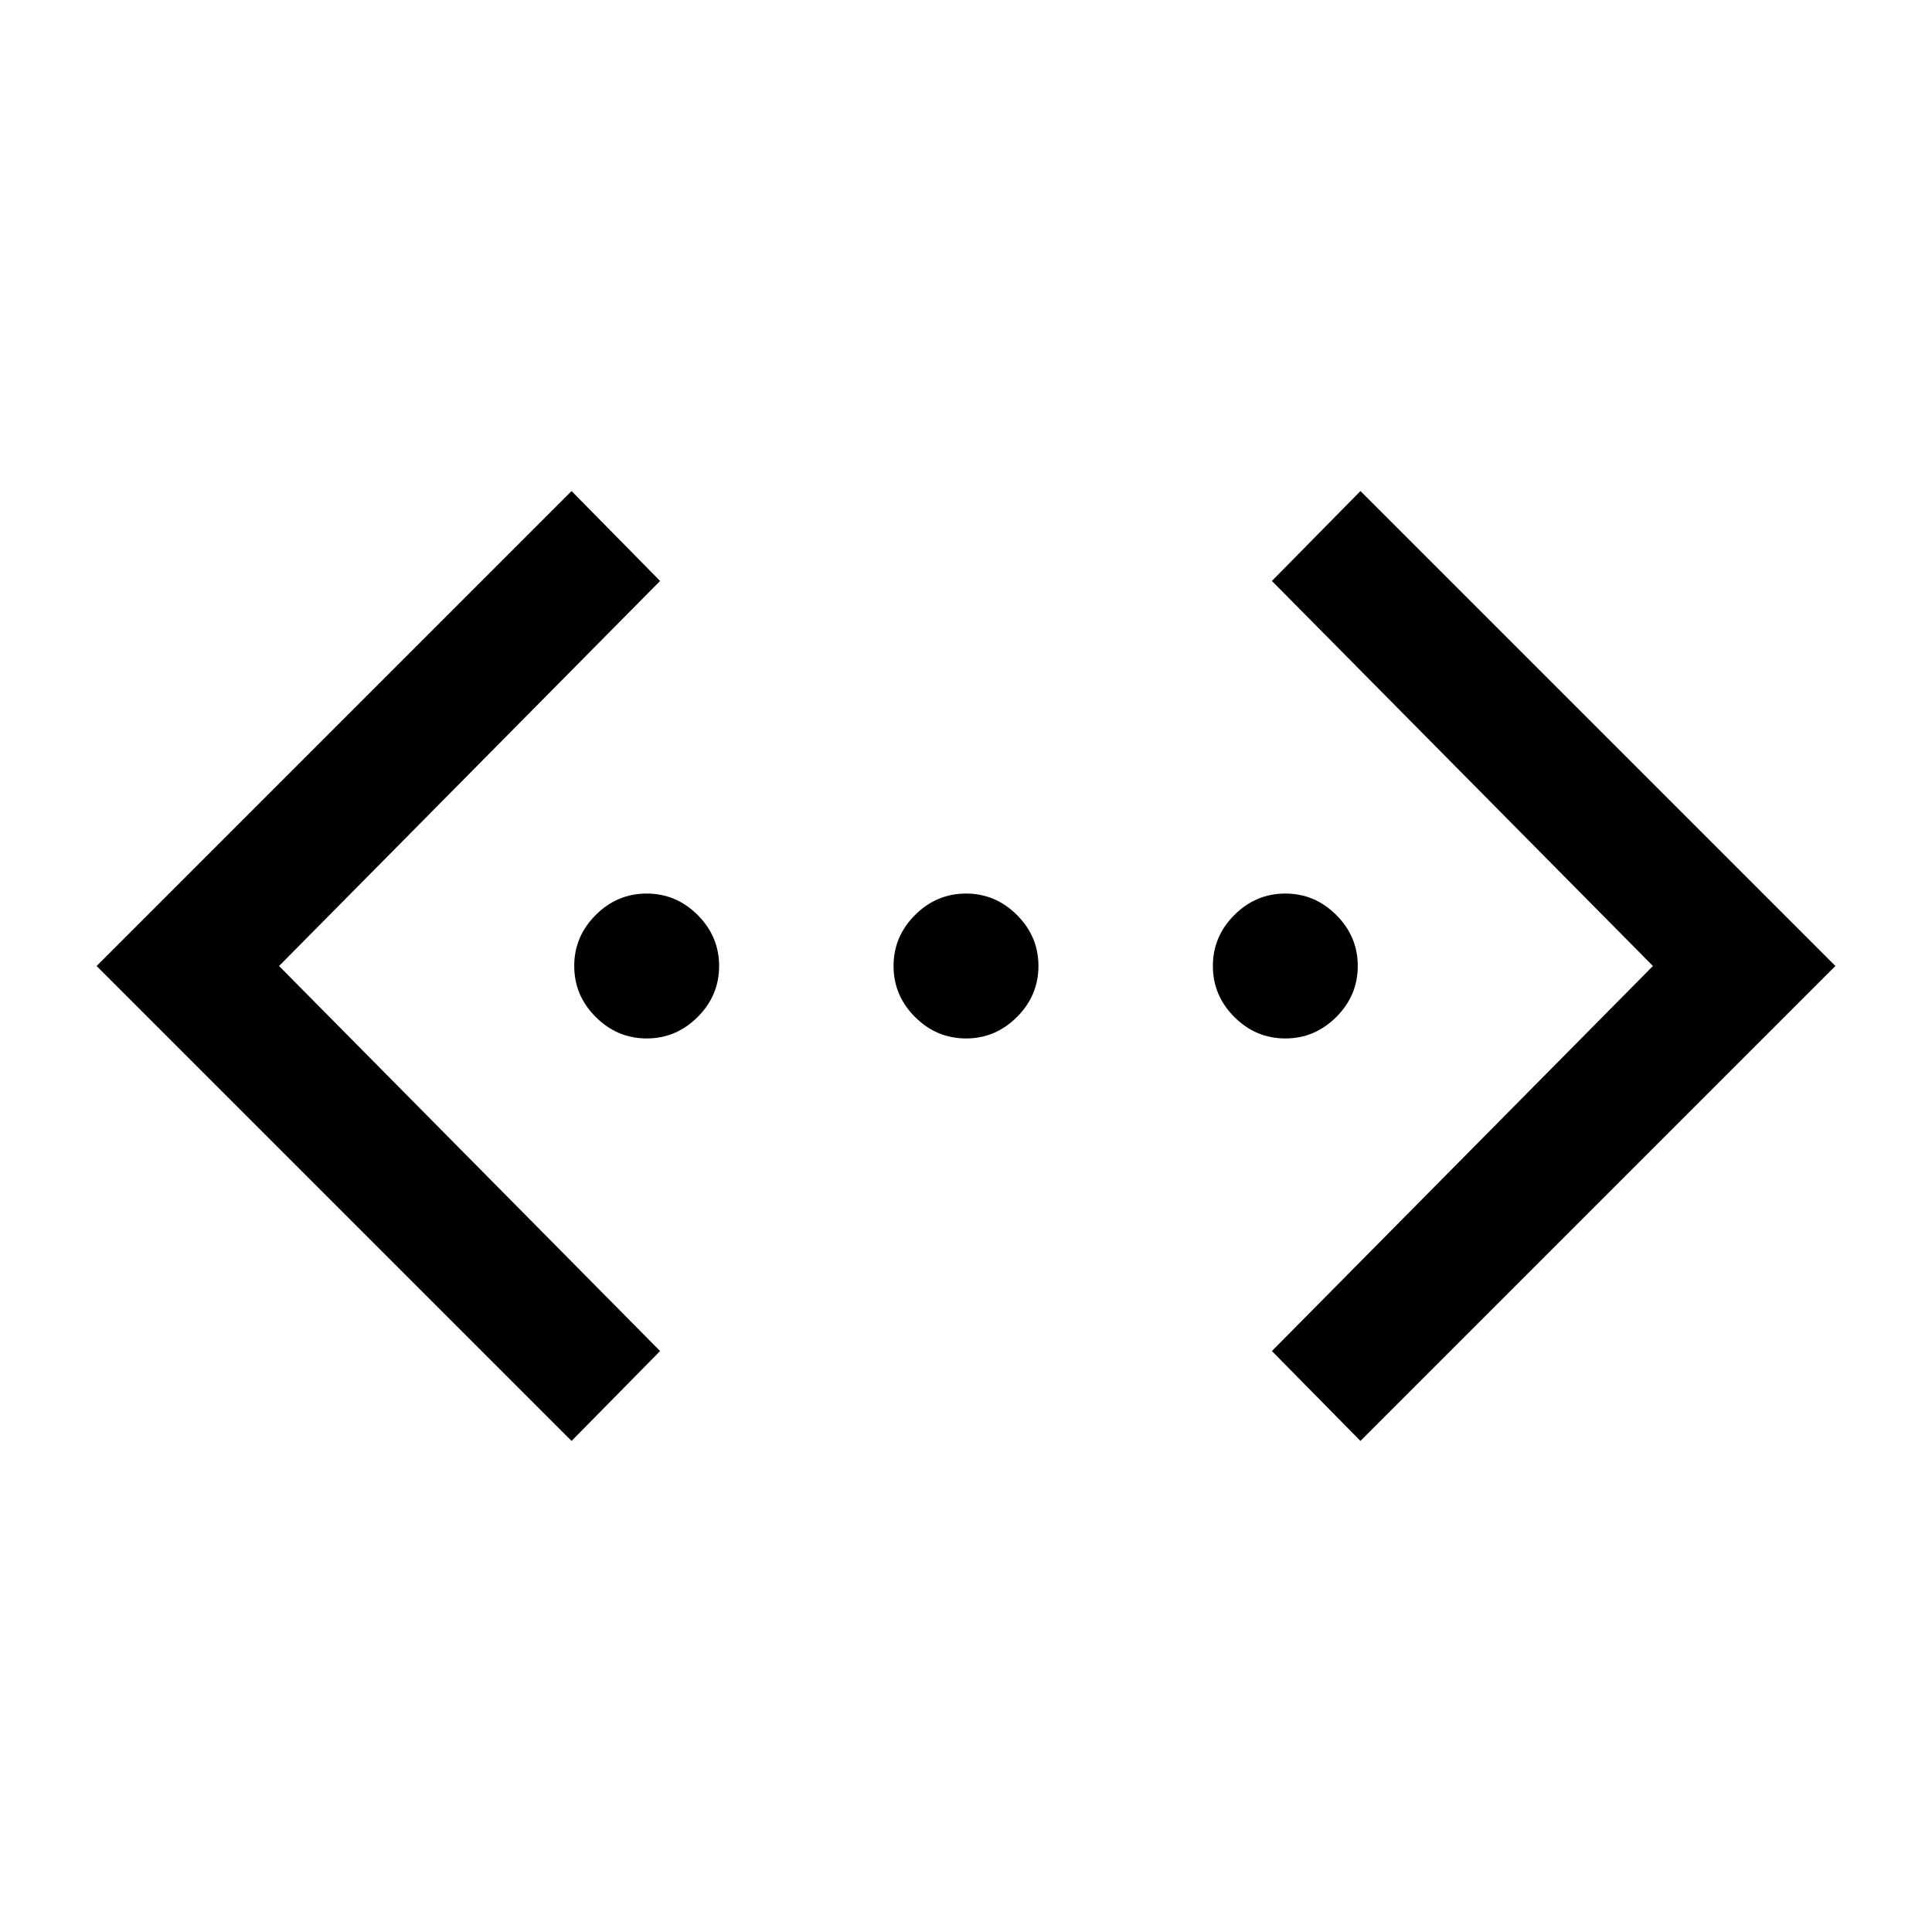 <svg xmlns="http://www.w3.org/2000/svg" height="40" viewBox="0 -960 960 960" width="40"><path d="m676-244-44-44.67L821.33-480 632-671.33 676-716l236 236-236 236Zm-392 0L48-480l236-236 44 44.67L138.67-480 328-288.67 284-244Zm37.33-200q-14.66 0-25.33-10.67-10.67-10.66-10.67-25.33 0-14.67 10.67-25.33Q306.67-516 321.33-516q14.67 0 25.34 10.67 10.66 10.66 10.66 25.33 0 14.67-10.66 25.33Q336-444 321.33-444ZM480-444q-14.67 0-25.33-10.67Q444-465.33 444-480q0-14.67 10.67-25.33Q465.33-516 480-516q14.67 0 25.33 10.67Q516-494.67 516-480q0 14.67-10.67 25.33Q494.67-444 480-444Zm158.67 0q-14.67 0-25.34-10.67-10.66-10.66-10.66-25.33 0-14.67 10.66-25.33Q624-516 638.67-516q14.66 0 25.33 10.67 10.67 10.66 10.67 25.33 0 14.67-10.67 25.33Q653.33-444 638.67-444Z"/></svg>